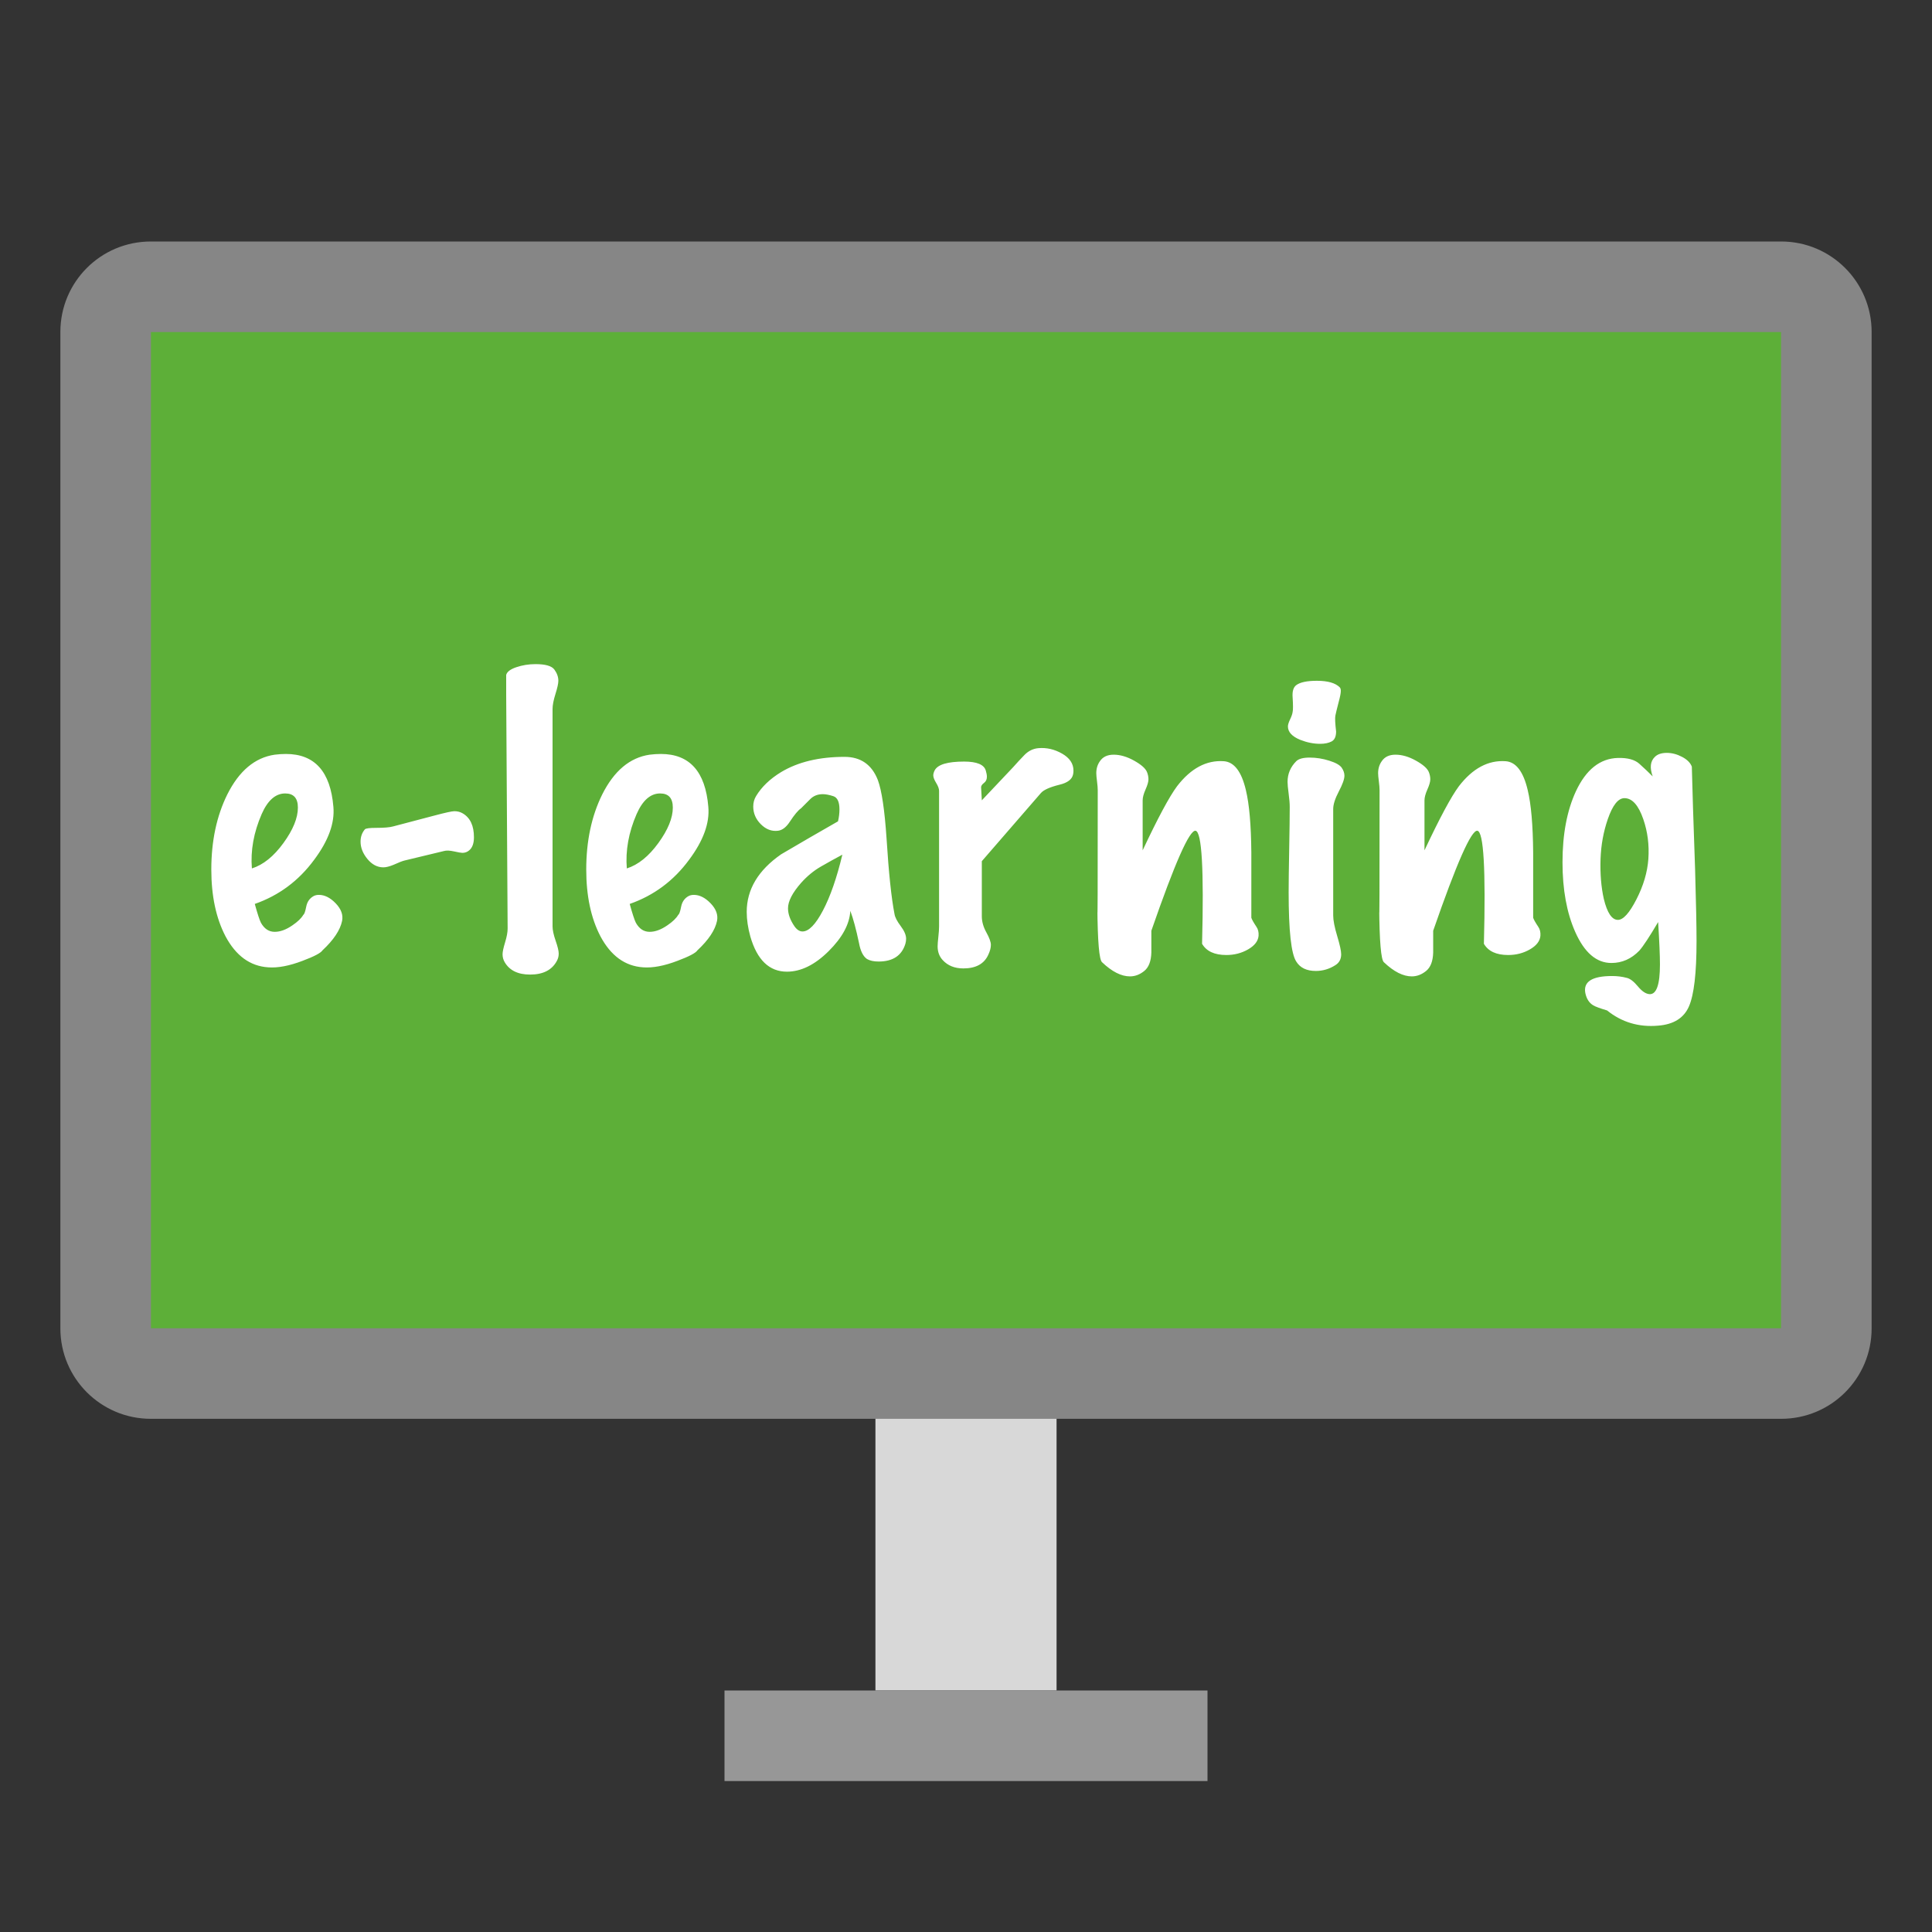 <svg xmlns="http://www.w3.org/2000/svg" width="64" height="64" viewBox="0 0 64 64">
  <rect x="0" y="0" width="64" height="64" fill="#333333" stroke="none"/>
  <g fill="none" fill-rule="evenodd">
    <rect width="6" height="11" x="29" y="45" fill="#D8D8D8"/>
    <rect width="14" height="1" x="25" y="57" stroke="#979797" stroke-width="2"/>
    <path fill="#868686" d="M2,10.996 C2,9.341 3.337,8 4.996,8 L59.004,8 C60.659,8 62,9.342 62,10.996 L62,44.004 C62,45.659 60.663,47 59.004,47 L4.996,47 C3.341,47 2,45.658 2,44.004 L2,10.996 Z"/>
    <rect width="54" height="33" x="5" y="11" fill="#5DAF38"/>
    <path fill="#FFF" d="M11.332,30.508 C11.268,30.812 11.052,31.136 10.684,31.48 C10.628,31.568 10.408,31.684 10.024,31.828 C9.584,31.996 9.204,32.068 8.884,32.044 C8.284,32.004 7.812,31.66 7.468,31.012 C7.156,30.412 7,29.676 7,28.804 C7,27.86 7.176,27.032 7.528,26.32 C7.92,25.536 8.444,25.096 9.1,25 C9.228,24.984 9.352,24.976 9.472,24.976 C10.424,24.976 10.948,25.56 11.044,26.728 C11.092,27.264 10.88,27.848 10.408,28.48 C9.896,29.176 9.24,29.664 8.44,29.944 C8.528,30.264 8.596,30.472 8.644,30.568 C8.756,30.768 8.908,30.868 9.1,30.868 C9.284,30.868 9.48,30.796 9.688,30.652 C9.864,30.532 9.984,30.416 10.048,30.304 C10.08,30.288 10.112,30.198 10.144,30.034 C10.176,29.87 10.26,29.752 10.396,29.68 C10.444,29.656 10.5,29.644 10.564,29.644 C10.756,29.644 10.942,29.738 11.122,29.926 C11.302,30.114 11.372,30.308 11.332,30.508 Z M9.448,26.284 C9.128,26.284 8.868,26.512 8.668,26.968 C8.404,27.576 8.296,28.176 8.344,28.768 C8.72,28.648 9.068,28.368 9.388,27.928 C9.708,27.488 9.868,27.096 9.868,26.752 C9.868,26.44 9.728,26.284 9.448,26.284 Z M15.544,28.168 C15.48,28.224 15.404,28.252 15.316,28.252 C15.276,28.252 15.184,28.236 15.04,28.204 C14.896,28.172 14.784,28.168 14.704,28.192 L13.408,28.504 C13.336,28.52 13.212,28.568 13.036,28.648 C12.9,28.704 12.788,28.732 12.7,28.732 C12.5,28.732 12.324,28.64 12.172,28.456 C12.02,28.272 11.944,28.08 11.944,27.88 C11.944,27.72 11.992,27.584 12.088,27.472 C12.12,27.44 12.244,27.424 12.46,27.424 C12.724,27.424 12.912,27.408 13.024,27.376 L14.392,27.016 C14.752,26.92 14.972,26.872 15.052,26.872 C15.156,26.872 15.248,26.896 15.328,26.944 C15.576,27.088 15.7,27.352 15.7,27.736 C15.7,27.936 15.648,28.08 15.544,28.168 Z M18.448,31.828 C18.288,32.132 17.992,32.284 17.56,32.284 C17.16,32.284 16.88,32.148 16.72,31.876 C16.672,31.796 16.648,31.708 16.648,31.612 C16.648,31.532 16.676,31.4 16.732,31.216 C16.788,31.032 16.816,30.88 16.816,30.76 L16.768,23.008 L16.768,22.36 C16.792,22.256 16.904,22.17 17.104,22.102 C17.304,22.034 17.516,22 17.74,22 C18.068,22 18.276,22.06 18.364,22.18 C18.452,22.3 18.496,22.424 18.496,22.552 C18.496,22.64 18.464,22.786 18.4,22.99 C18.336,23.194 18.304,23.36 18.304,23.488 L18.304,30.688 C18.304,30.808 18.338,30.966 18.406,31.162 C18.474,31.358 18.508,31.5 18.508,31.588 C18.508,31.676 18.488,31.756 18.448,31.828 Z M23.752,30.508 C23.688,30.812 23.472,31.136 23.104,31.48 C23.048,31.568 22.828,31.684 22.444,31.828 C22.004,31.996 21.624,32.068 21.304,32.044 C20.704,32.004 20.232,31.66 19.888,31.012 C19.576,30.412 19.42,29.676 19.42,28.804 C19.42,27.86 19.596,27.032 19.948,26.32 C20.34,25.536 20.864,25.096 21.52,25 C21.648,24.984 21.772,24.976 21.892,24.976 C22.844,24.976 23.368,25.56 23.464,26.728 C23.512,27.264 23.3,27.848 22.828,28.48 C22.316,29.176 21.66,29.664 20.86,29.944 C20.948,30.264 21.016,30.472 21.064,30.568 C21.176,30.768 21.328,30.868 21.52,30.868 C21.704,30.868 21.9,30.796 22.108,30.652 C22.284,30.532 22.404,30.416 22.468,30.304 C22.5,30.288 22.532,30.198 22.564,30.034 C22.596,29.87 22.68,29.752 22.816,29.68 C22.864,29.656 22.92,29.644 22.984,29.644 C23.176,29.644 23.362,29.738 23.542,29.926 C23.722,30.114 23.792,30.308 23.752,30.508 Z M21.868,26.284 C21.548,26.284 21.288,26.512 21.088,26.968 C20.824,27.576 20.716,28.176 20.764,28.768 C21.14,28.648 21.488,28.368 21.808,27.928 C22.128,27.488 22.288,27.096 22.288,26.752 C22.288,26.44 22.148,26.284 21.868,26.284 Z M29.992,31.264 C29.872,31.656 29.576,31.852 29.104,31.852 C28.944,31.852 28.816,31.824 28.72,31.768 C28.592,31.68 28.504,31.504 28.456,31.24 C28.36,30.784 28.264,30.428 28.168,30.172 C28.144,30.612 27.904,31.058 27.448,31.51 C26.992,31.962 26.532,32.188 26.068,32.188 C25.484,32.188 25.08,31.8 24.856,31.024 C24.776,30.736 24.736,30.464 24.736,30.208 C24.736,29.464 25.116,28.828 25.876,28.3 C26.5,27.932 27.128,27.568 27.76,27.208 C27.792,27.072 27.808,26.94 27.808,26.812 C27.808,26.564 27.74,26.418 27.604,26.374 C27.468,26.33 27.352,26.308 27.256,26.308 C27.088,26.308 26.95,26.362 26.842,26.47 L26.536,26.776 C26.44,26.84 26.316,26.988 26.164,27.22 C26.044,27.404 25.912,27.504 25.768,27.52 C25.56,27.544 25.372,27.472 25.204,27.304 C25.036,27.136 24.952,26.94 24.952,26.716 C24.952,26.588 24.984,26.472 25.048,26.368 C25.232,26.064 25.508,25.8 25.876,25.576 C26.436,25.24 27.136,25.072 27.976,25.072 C28.512,25.072 28.88,25.328 29.08,25.84 C29.208,26.184 29.304,26.828 29.368,27.772 C29.44,28.916 29.528,29.752 29.632,30.28 C29.648,30.384 29.716,30.516 29.836,30.676 C29.956,30.836 30.016,30.976 30.016,31.096 C30.016,31.152 30.008,31.208 29.992,31.264 Z M27.904,28.312 C27.664,28.44 27.426,28.572 27.19,28.708 C26.954,28.844 26.736,29.024 26.536,29.248 C26.248,29.576 26.104,29.856 26.104,30.088 C26.104,30.28 26.176,30.48 26.32,30.688 C26.4,30.8 26.488,30.856 26.584,30.856 C26.792,30.856 27.018,30.624 27.262,30.16 C27.506,29.696 27.72,29.08 27.904,28.312 Z M35.548,25.648 C35.516,25.816 35.364,25.932 35.092,25.996 C34.772,26.076 34.568,26.168 34.48,26.272 L32.524,28.528 L32.524,30.352 C32.524,30.528 32.574,30.706 32.674,30.886 C32.774,31.066 32.824,31.204 32.824,31.3 C32.824,31.396 32.796,31.504 32.74,31.624 C32.604,31.928 32.328,32.08 31.912,32.08 C31.624,32.08 31.396,31.988 31.228,31.804 C31.116,31.684 31.06,31.532 31.06,31.348 C31.06,31.284 31.068,31.18 31.084,31.036 C31.1,30.892 31.108,30.776 31.108,30.688 L31.108,26.2 C31.108,26.128 31.076,26.04 31.012,25.936 C30.948,25.832 30.916,25.748 30.916,25.684 C30.916,25.636 30.932,25.58 30.964,25.516 C31.068,25.324 31.392,25.228 31.936,25.228 C32.36,25.228 32.6,25.328 32.656,25.528 C32.68,25.608 32.692,25.676 32.692,25.732 C32.692,25.82 32.66,25.888 32.596,25.936 C32.532,25.984 32.5,26.032 32.5,26.08 L32.524,26.512 L33.556,25.42 C33.676,25.284 33.802,25.148 33.934,25.012 C34.066,24.876 34.22,24.8 34.396,24.784 C34.668,24.76 34.93,24.82 35.182,24.964 C35.434,25.108 35.56,25.296 35.56,25.528 C35.56,25.568 35.556,25.608 35.548,25.648 Z M41.692,31 C41.676,31.176 41.56,31.326 41.344,31.45 C41.128,31.574 40.888,31.636 40.624,31.636 C40.232,31.636 39.964,31.512 39.82,31.264 C39.884,28.8 39.812,27.552 39.604,27.52 C39.404,27.488 38.916,28.592 38.14,30.832 L38.14,31.552 C38.132,31.84 38.054,32.044 37.906,32.164 C37.758,32.284 37.6,32.344 37.432,32.344 C37.144,32.344 36.836,32.188 36.508,31.876 C36.412,31.796 36.36,31.188 36.352,30.052 C36.36,30.748 36.364,29.456 36.364,26.176 C36.364,26.104 36.356,26.006 36.34,25.882 C36.324,25.758 36.316,25.668 36.316,25.612 C36.316,25.46 36.356,25.328 36.436,25.216 C36.532,25.072 36.684,25 36.892,25 C37.108,25 37.334,25.066 37.57,25.198 C37.806,25.33 37.948,25.456 37.996,25.576 C38.028,25.656 38.044,25.736 38.044,25.816 C38.044,25.896 38.012,26.008 37.948,26.152 C37.884,26.296 37.852,26.416 37.852,26.512 L37.852,28.168 C38.356,27.096 38.736,26.388 38.992,26.044 C39.448,25.452 39.964,25.176 40.54,25.216 C40.884,25.24 41.128,25.56 41.272,26.176 C41.384,26.64 41.444,27.328 41.452,28.24 L41.452,30.4 C41.468,30.456 41.524,30.556 41.62,30.7 C41.676,30.78 41.7,30.88 41.692,31 Z M44.38,22.768 C44.404,22.792 44.416,22.832 44.416,22.888 C44.416,22.96 44.392,23.084 44.344,23.26 C44.288,23.476 44.252,23.624 44.236,23.704 C44.22,23.784 44.228,23.96 44.26,24.232 C44.26,24.4 44.21,24.51 44.11,24.562 C44.01,24.614 43.884,24.64 43.732,24.64 C43.516,24.64 43.296,24.596 43.072,24.508 C42.8,24.396 42.664,24.248 42.664,24.064 C42.664,24.008 42.688,23.93 42.736,23.83 C42.784,23.73 42.812,23.648 42.82,23.584 C42.836,23.52 42.836,23.36 42.82,23.104 C42.804,22.904 42.844,22.768 42.94,22.696 C43.068,22.6 43.296,22.552 43.624,22.552 C43.984,22.552 44.236,22.624 44.38,22.768 Z M44.536,25.696 C44.536,25.808 44.474,25.982 44.35,26.218 C44.226,26.454 44.164,26.648 44.164,26.8 L44.164,30.328 C44.164,30.488 44.208,30.714 44.296,31.006 C44.384,31.298 44.428,31.5 44.428,31.612 C44.428,31.772 44.364,31.892 44.236,31.972 C44.036,32.1 43.82,32.164 43.588,32.164 C43.284,32.164 43.068,32.06 42.94,31.852 C42.772,31.596 42.688,30.832 42.688,29.56 C42.688,29.256 42.694,28.782 42.706,28.138 C42.718,27.494 42.724,27.024 42.724,26.728 C42.724,26.616 42.712,26.47 42.688,26.29 C42.664,26.11 42.652,25.98 42.652,25.9 C42.652,25.636 42.748,25.408 42.94,25.216 C43.02,25.136 43.168,25.096 43.384,25.096 C43.6,25.096 43.816,25.13 44.032,25.198 C44.248,25.266 44.386,25.344 44.446,25.432 C44.506,25.52 44.536,25.608 44.536,25.696 Z M51.028,31 C51.012,31.176 50.896,31.326 50.68,31.45 C50.464,31.574 50.224,31.636 49.96,31.636 C49.568,31.636 49.3,31.512 49.156,31.264 C49.22,28.8 49.148,27.552 48.94,27.52 C48.74,27.488 48.252,28.592 47.476,30.832 L47.476,31.552 C47.468,31.84 47.39,32.044 47.242,32.164 C47.094,32.284 46.936,32.344 46.768,32.344 C46.48,32.344 46.172,32.188 45.844,31.876 C45.748,31.796 45.696,31.188 45.688,30.052 C45.696,30.748 45.7,29.456 45.7,26.176 C45.7,26.104 45.692,26.006 45.676,25.882 C45.66,25.758 45.652,25.668 45.652,25.612 C45.652,25.46 45.692,25.328 45.772,25.216 C45.868,25.072 46.02,25 46.228,25 C46.444,25 46.67,25.066 46.906,25.198 C47.142,25.33 47.284,25.456 47.332,25.576 C47.364,25.656 47.38,25.736 47.38,25.816 C47.38,25.896 47.348,26.008 47.284,26.152 C47.22,26.296 47.188,26.416 47.188,26.512 L47.188,28.168 C47.692,27.096 48.072,26.388 48.328,26.044 C48.784,25.452 49.3,25.176 49.876,25.216 C50.22,25.24 50.464,25.56 50.608,26.176 C50.72,26.64 50.78,27.328 50.788,28.24 L50.788,30.4 C50.804,30.456 50.86,30.556 50.956,30.7 C51.012,30.78 51.036,30.88 51.028,31 Z M56.044,25.396 C56.06,26.084 56.096,27.216 56.152,28.792 C56.184,29.904 56.2,30.7 56.2,31.18 C56.2,32.236 56.116,32.956 55.948,33.34 C55.78,33.724 55.44,33.936 54.928,33.976 C54.288,34.032 53.724,33.864 53.236,33.472 C52.996,33.4 52.844,33.344 52.78,33.304 C52.644,33.224 52.556,33.088 52.516,32.896 C52.444,32.52 52.74,32.332 53.404,32.332 C53.572,32.332 53.732,32.352 53.884,32.392 C53.996,32.416 54.12,32.51 54.256,32.674 C54.392,32.838 54.52,32.924 54.64,32.932 C54.872,32.948 54.988,32.62 54.988,31.948 C54.988,31.66 54.968,31.192 54.928,30.544 C54.64,31.032 54.432,31.348 54.304,31.492 C54.04,31.764 53.732,31.9 53.38,31.9 C52.884,31.9 52.484,31.556 52.18,30.868 C51.9,30.236 51.76,29.468 51.76,28.564 C51.76,27.636 51.908,26.852 52.204,26.212 C52.54,25.492 53.004,25.124 53.596,25.108 C53.916,25.1 54.152,25.164 54.304,25.3 C54.456,25.436 54.604,25.576 54.748,25.72 C54.644,25.432 54.668,25.216 54.82,25.072 C54.908,24.984 55.04,24.94 55.216,24.94 C55.384,24.94 55.552,24.984 55.72,25.072 C55.888,25.16 55.996,25.268 56.044,25.396 Z M54.604,28.456 C54.636,27.992 54.58,27.552 54.436,27.136 C54.276,26.672 54.068,26.44 53.812,26.44 C53.604,26.44 53.42,26.672 53.26,27.136 C53.116,27.552 53.036,27.992 53.02,28.456 C53.004,28.944 53.04,29.384 53.128,29.776 C53.24,30.24 53.396,30.472 53.596,30.472 C53.772,30.472 53.976,30.246 54.208,29.794 C54.44,29.342 54.572,28.896 54.604,28.456 Z"/>
  </g>
</svg>
